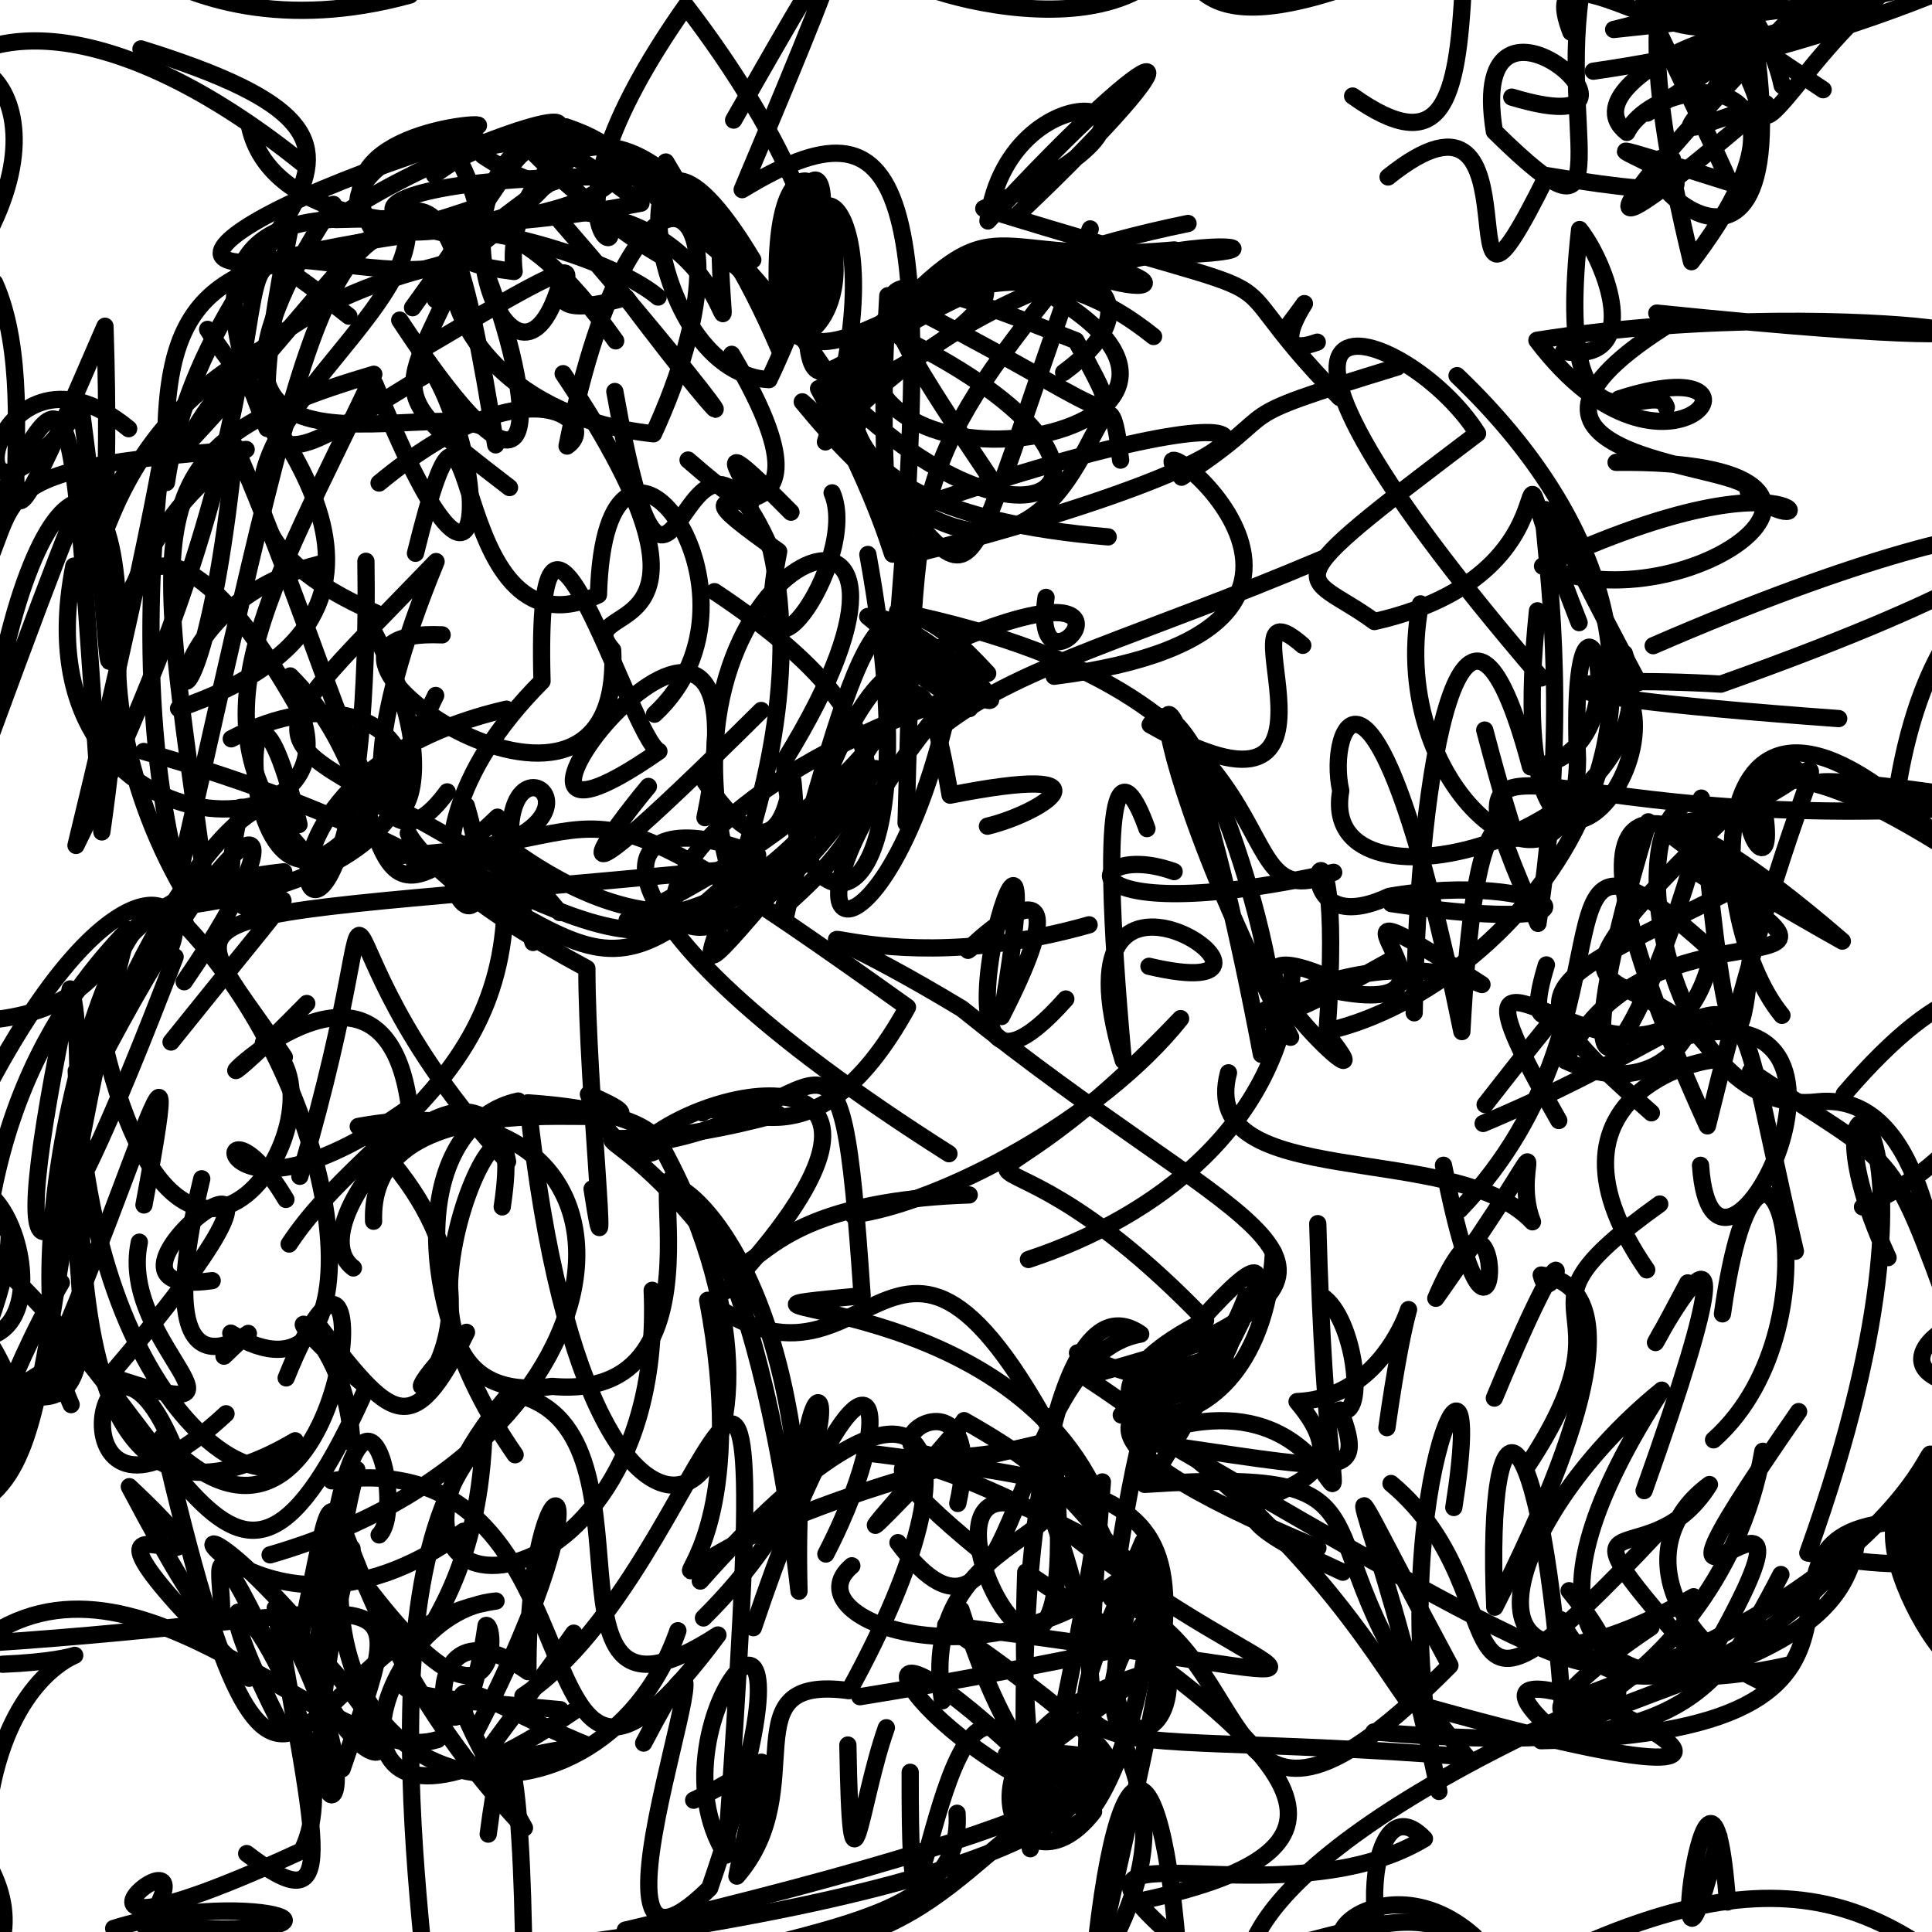 <?xml version="1.0" ?>
<svg xmlns="http://www.w3.org/2000/svg" version="1.1" width="224" height="224">
  <defs/>
  <g>
    <path d="M 224.841 240.511 C 230.652 226.331 228.162 211.809 230.725 211.139" stroke-width="2.0" fill="none" stroke="rgb(0, 0, 0)" stroke-opacity="1" stroke-linecap="round" stroke-linejoin="round"/>
    <path d="M 113.948 108.704 C 105.915 116.13 129.383 91.891 116.115 117.862 C 123.399 75.339 103.873 138.027 123.573 115.826" stroke-width="2.0" fill="none" stroke="rgb(0, 0, 0)" stroke-opacity="1" stroke-linecap="round" stroke-linejoin="round"/>
    <path d="M 41.374 170.387 C 30.223 210.937 69.323 215.729 78.596 189.065" stroke-width="2.0" fill="none" stroke="rgb(0, 0, 0)" stroke-opacity="1" stroke-linecap="round" stroke-linejoin="round"/>
    <path d="M 208.16 145.071 C 199.018 106.305 206.493 115.767 171.96 130.256" stroke-width="2.0" fill="none" stroke="rgb(0, 0, 0)" stroke-opacity="1" stroke-linecap="round" stroke-linejoin="round"/>
    <path d="M 24.071 38.19 C 29.359 46.911 54.114 70.735 20.7 82.144" stroke-width="2.0" fill="none" stroke="rgb(0, 0, 0)" stroke-opacity="1" stroke-linecap="round" stroke-linejoin="round"/>
    <path d="M 30.55 120.872 C 41.864 126.838 20.395 163.089 11.259 117.321" stroke-width="2.0" fill="none" stroke="rgb(0, 0, 0)" stroke-opacity="1" stroke-linecap="round" stroke-linejoin="round"/>
    <path d="M 205.015 195.326 C 193.932 190.682 188.983 178.874 198.198 172.121 C 190.747 184.061 178.369 171.29 197.545 193.177 C 216.817 159.965 182.885 200.614 208.537 163.663" stroke-width="2.0" fill="none" stroke="rgb(0, 0, 0)" stroke-opacity="1" stroke-linecap="round" stroke-linejoin="round"/>
    <path d="M 16.66 87.124 C 68.263 101.579 64.64 121.586 85.348 101.419" stroke-width="2.0" fill="none" stroke="rgb(0, 0, 0)" stroke-opacity="1" stroke-linecap="round" stroke-linejoin="round"/>
    <path d="M 188.329 75.766 C 195.208 96.153 152.561 107.972 155.449 91.686 C 153.753 84.227 159.452 70.183 169.491 119.608 C 172.034 72.22 180.488 116.172 172.142 84.644" stroke-width="2.0" fill="none" stroke="rgb(0, 0, 0)" stroke-opacity="1" stroke-linecap="round" stroke-linejoin="round"/>
    <path d="M 81.455 129.033 C 84.581 126.63 94.143 136.848 105.213 116.778 C 63.503 86.972 74.574 97.754 45.534 99.238" stroke-width="2.0" fill="none" stroke="rgb(0, 0, 0)" stroke-opacity="1" stroke-linecap="round" stroke-linejoin="round"/>
    <path d="M 91.705 59.385 C 75.436 42.94 97.398 68.681 79.776 53.337" stroke-width="2.0" fill="none" stroke="rgb(0, 0, 0)" stroke-opacity="1" stroke-linecap="round" stroke-linejoin="round"/>
    <path d="M 43.375 73.329 C 57.132 99.262 33.79 105.739 50.561 65.109 C 25.769 90.811 30.215 82.798 60.549 102.208" stroke-width="2.0" fill="none" stroke="rgb(0, 0, 0)" stroke-opacity="1" stroke-linecap="round" stroke-linejoin="round"/>
    <path d="M 179.292 111.874 C 174.369 127.925 191.75 102.954 172.188 128.068" stroke-width="2.0" fill="none" stroke="rgb(0, 0, 0)" stroke-opacity="1" stroke-linecap="round" stroke-linejoin="round"/>
    <path d="M 128.818 204.226 C 109.316 216.27 109.03 227.333 79.695 226.835 C 93.515 235.973 110.572 217.219 96.724 242.051 C 111.653 235.244 103.48 246.103 110.394 236.384" stroke-width="2.0" fill="none" stroke="rgb(0, 0, 0)" stroke-opacity="1" stroke-linecap="round" stroke-linejoin="round"/>
    <path d="M 211.378 10.4 C 182.905 -8.557 186.877 -9.071 200.553 21.178 C 167.406 10.711 217.112 26.715 179.36 20.364 C 166.235 46.911 179.87 5.302 160.938 20.519" stroke-width="2.0" fill="none" stroke="rgb(0, 0, 0)" stroke-opacity="1" stroke-linecap="round" stroke-linejoin="round"/>
    <path d="M 40.972 147.01 C 33.829 141.716 55.823 118.211 58.849 134.677 C 33.04 106.71 47.554 92.667 34.765 136.385" stroke-width="2.0" fill="none" stroke="rgb(0, 0, 0)" stroke-opacity="1" stroke-linecap="round" stroke-linejoin="round"/>
    <path d="M 112.373 138.54 C 81.651 139.564 89.72 154.063 81.15 141.351 C 71.085 123.657 87.183 162.835 64.001 160.737 C 38.832 164.454 62 114.758 58.229 139.93" stroke-width="2.0" fill="none" stroke="rgb(0, 0, 0)" stroke-opacity="1" stroke-linecap="round" stroke-linejoin="round"/>
    <path d="M 84.834 41.082 C 101.075 68.402 71.959 50.941 90.282 63.937 C 86.238 84.224 99.872 65.005 96.48 57.142" stroke-width="2.0" fill="none" stroke="rgb(0, 0, 0)" stroke-opacity="1" stroke-linecap="round" stroke-linejoin="round"/>
    <path d="M 14.917 49.704 C -1.479 36.233 -6.919 68.631 9.39 47.2 C 16.676 102.404 5.647 65.632 28.543 52.112 C -9.424 54.676 6.775 58.924 -7.772 75.139" stroke-width="2.0" fill="none" stroke="rgb(0, 0, 0)" stroke-opacity="1" stroke-linecap="round" stroke-linejoin="round"/>
    <path d="M 105.053 95.432 C 106.092 58.225 105.221 54.694 121.627 34.105 C 149.583 50.305 97.196 60.105 100.987 38.255" stroke-width="2.0" fill="none" stroke="rgb(0, 0, 0)" stroke-opacity="1" stroke-linecap="round" stroke-linejoin="round"/>
    <path d="M 200.639 -3.388 C 203.439 13.843 176.769 -10.102 182.13 3.729" stroke-width="2.0" fill="none" stroke="rgb(0, 0, 0)" stroke-opacity="1" stroke-linecap="round" stroke-linejoin="round"/>
    <path d="M 213.95 -4.611 C 184.813 25.965 180.143 33.113 204.754 12.014 C 185.775 18.214 203.762 14.545 201.965 -4.909" stroke-width="2.0" fill="none" stroke="rgb(0, 0, 0)" stroke-opacity="1" stroke-linecap="round" stroke-linejoin="round"/>
    <path d="M 18.221 105.4 C 60.562 101.271 49.159 73.807 26.814 85.66" stroke-width="2.0" fill="none" stroke="rgb(0, 0, 0)" stroke-opacity="1" stroke-linecap="round" stroke-linejoin="round"/>
    <path d="M 225.067 -9.484 C 221.659 -1.736 209.181 -2.238 187.091 3.42 C 253.943 -3.581 212.361 -4.886 203.656 -7.883" stroke-width="2.0" fill="none" stroke="rgb(0, 0, 0)" stroke-opacity="1" stroke-linecap="round" stroke-linejoin="round"/>
    <path d="M 48.668 40.658 C 80.876 21.487 53.804 39.667 72.591 34.496 C 87.081 53.76 88.186 52.455 63.879 24.383 C 88.157 24.497 83.516 50.614 83.443 25.379" stroke-width="2.0" fill="none" stroke="rgb(0, 0, 0)" stroke-opacity="1" stroke-linecap="round" stroke-linejoin="round"/>
    <path d="M 131.801 167.075 C 155.522 170.381 158.598 172.083 155.363 163.48 C 158.544 164.747 157.101 152.676 153.235 150.268" stroke-width="2.0" fill="none" stroke="rgb(0, 0, 0)" stroke-opacity="1" stroke-linecap="round" stroke-linejoin="round"/>
    <path d="M 13.18 223.585 C 29.761 218.428 46.099 224.945 16.822 223.413 C 26.712 208.307 -2.06 231.689 35.009 214.578 C 42.251 200.089 16.993 169.231 32.658 200.189" stroke-width="2.0" fill="none" stroke="rgb(0, 0, 0)" stroke-opacity="1" stroke-linecap="round" stroke-linejoin="round"/>
    <path d="M 64.901 33.043 C 59.485 51.201 47.303 18.582 65.62 14.706 C 90.02 23.044 33.469 35.101 28.947 14.723" stroke-width="2.0" fill="none" stroke="rgb(0, 0, 0)" stroke-opacity="1" stroke-linecap="round" stroke-linejoin="round"/>
    <path d="M 136.131 101.057 C 125.579 97.229 122.225 108.294 154.63 101.139 C 140.27 107.531 154.23 81.175 104.061 70.895" stroke-width="2.0" fill="none" stroke="rgb(0, 0, 0)" stroke-opacity="1" stroke-linecap="round" stroke-linejoin="round"/>
    <path d="M 230.141 155.76 C 232.105 170.239 238.9 185.88 209.601 180.055 C 229.614 124.29 206.529 119.157 218.904 145.811" stroke-width="2.0" fill="none" stroke="rgb(0, 0, 0)" stroke-opacity="1" stroke-linecap="round" stroke-linejoin="round"/>
    <path d="M 18.953 111.369 C 24.227 103.478 12.522 96.525 -4.228 131.579" stroke-width="2.0" fill="none" stroke="rgb(0, 0, 0)" stroke-opacity="1" stroke-linecap="round" stroke-linejoin="round"/>
    <path d="M 133.747 39.014 C 111.793 21.397 98.804 47.363 90.32 37.143 C 88.541 13.424 98.48 21.529 93.041 26.146 C 94.316 59.018 90.223 35.634 137.743 25.91" stroke-width="2.0" fill="none" stroke="rgb(0, 0, 0)" stroke-opacity="1" stroke-linecap="round" stroke-linejoin="round"/>
    <path d="M 84.142 149.665 C 110.264 121.802 83.941 124.445 74.417 132.674 C 96.337 129.964 97.298 111.241 99.957 150.228 C 75.829 152.574 115.755 148.332 127.188 173.331" stroke-width="2.0" fill="none" stroke="rgb(0, 0, 0)" stroke-opacity="1" stroke-linecap="round" stroke-linejoin="round"/>
    <path d="M 56.606 212.651 C 59.882 187.392 61.173 223.1 60.61 236.796" stroke-width="2.0" fill="none" stroke="rgb(0, 0, 0)" stroke-opacity="1" stroke-linecap="round" stroke-linejoin="round"/>
    <path d="M 38.462 171.69 C 72.166 166.472 58.368 223.08 83.239 189.564 C 60.011 204.634 78.147 164.782 59.105 161.523 C 35.074 189.982 77.331 189.759 75.617 149.601" stroke-width="2.0" fill="none" stroke="rgb(0, 0, 0)" stroke-opacity="1" stroke-linecap="round" stroke-linejoin="round"/>
    <path d="M 199.705 152.332 C 204.289 119.627 214.179 153.166 198.676 166.938" stroke-width="2.0" fill="none" stroke="rgb(0, 0, 0)" stroke-opacity="1" stroke-linecap="round" stroke-linejoin="round"/>
    <path d="M 196.359 185.13 C 166.881 201.854 173.553 176.658 192.667 161.177 C 176.277 186.462 181.806 198.854 207.727 192.975" stroke-width="2.0" fill="none" stroke="rgb(0, 0, 0)" stroke-opacity="1" stroke-linecap="round" stroke-linejoin="round"/>
    <path d="M 84.423 100.441 C 74.576 62.993 114.774 49.626 90.934 88.203 C 92.035 110.184 108.895 109.843 100.623 64.284" stroke-width="2.0" fill="none" stroke="rgb(0, 0, 0)" stroke-opacity="1" stroke-linecap="round" stroke-linejoin="round"/>
    <path d="M -4.618 223.333 C 6.339 204.655 -16.598 210.221 -8.436 233.009 C -22.336 205.452 -15.426 209.036 -10.063 208.724 C -6.765 201.142 -1.259 197.193 -2.976 207.956" stroke-width="2.0" fill="none" stroke="rgb(0, 0, 0)" stroke-opacity="1" stroke-linecap="round" stroke-linejoin="round"/>
    <path d="M 166.432 226.709 C 157.099 235.954 157.379 204.98 165.154 213.186 C 148.601 223.139 119.861 210.37 135.633 224.24" stroke-width="2.0" fill="none" stroke="rgb(0, 0, 0)" stroke-opacity="1" stroke-linecap="round" stroke-linejoin="round"/>
    <path d="M 161.133 111.394 C 129.984 129.014 152.606 106.57 171.822 114.15 C 147.39 98.319 173.76 118.228 155.383 114.985" stroke-width="2.0" fill="none" stroke="rgb(0, 0, 0)" stroke-opacity="1" stroke-linecap="round" stroke-linejoin="round"/>
    <path d="M 197.258 92.533 C 201.788 146.339 203.825 101.753 203.063 102.765" stroke-width="2.0" fill="none" stroke="rgb(0, 0, 0)" stroke-opacity="1" stroke-linecap="round" stroke-linejoin="round"/>
    <path d="M 61.799 109.271 C 50.872 77.642 79.547 96.739 48.068 100.116 C 47.498 92.043 42.692 98.67 68.043 112.287 C 68.043 125.773 70.973 153.077 68.649 137.846" stroke-width="2.0" fill="none" stroke="rgb(0, 0, 0)" stroke-opacity="1" stroke-linecap="round" stroke-linejoin="round"/>
    <path d="M 232.091 170.863 C 227.414 180.303 235.316 170.38 237.275 166.888" stroke-width="2.0" fill="none" stroke="rgb(0, 0, 0)" stroke-opacity="1" stroke-linecap="round" stroke-linejoin="round"/>
    <path d="M 119.111 169.031 C 155.326 201.605 117.841 214.267 133.232 180.265 C 116.087 196.889 91.191 187.903 98.764 181.54" stroke-width="2.0" fill="none" stroke="rgb(0, 0, 0)" stroke-opacity="1" stroke-linecap="round" stroke-linejoin="round"/>
    <path d="M 64.893 105.799 C 45.509 82.655 72.28 118.786 90.667 100.198 C 14.879 107.709 19.971 103.045 32.965 122.567" stroke-width="2.0" fill="none" stroke="rgb(0, 0, 0)" stroke-opacity="1" stroke-linecap="round" stroke-linejoin="round"/>
    <path d="M 197.924 94.057 C 188.584 128.44 179.874 132.259 191.107 95.282" stroke-width="2.0" fill="none" stroke="rgb(0, 0, 0)" stroke-opacity="1" stroke-linecap="round" stroke-linejoin="round"/>
    <path d="M 53.999 28.073 C 49.939 24.687 69.914 29.097 76.305 34.443" stroke-width="2.0" fill="none" stroke="rgb(0, 0, 0)" stroke-opacity="1" stroke-linecap="round" stroke-linejoin="round"/>
    <path d="M 132.982 96.07 C 130.298 88.536 126.995 87.69 130.238 122.968 C 120.97 92.592 155.25 117.21 133.214 112.035" stroke-width="2.0" fill="none" stroke="rgb(0, 0, 0)" stroke-opacity="1" stroke-linecap="round" stroke-linejoin="round"/>
    <path d="M 131.512 220.549 C 160.323 214.616 152.969 204.699 118.925 182.278 C 117.07 235.47 133.772 205.203 133.474 182.736" stroke-width="2.0" fill="none" stroke="rgb(0, 0, 0)" stroke-opacity="1" stroke-linecap="round" stroke-linejoin="round"/>
    <path d="M 60.085 127.657 C 49.024 130.044 46.148 149.125 59.725 168.667" stroke-width="2.0" fill="none" stroke="rgb(0, 0, 0)" stroke-opacity="1" stroke-linecap="round" stroke-linejoin="round"/>
    <path d="M 111.189 166.915 C 89.101 190.155 111.605 165.453 111.779 164.711 C 138.624 179.917 105.532 173.442 109.268 197.193" stroke-width="2.0" fill="none" stroke="rgb(0, 0, 0)" stroke-opacity="1" stroke-linecap="round" stroke-linejoin="round"/>
    <path d="M 126.403 26.543 C 107.437 79.447 116.735 67.513 93.017 46.59 C 125.91 86.688 127.484 31.468 129.925 53.349" stroke-width="2.0" fill="none" stroke="rgb(0, 0, 0)" stroke-opacity="1" stroke-linecap="round" stroke-linejoin="round"/>
    <path d="M 213.825 126.84 C 238.034 98.666 239.513 129.68 215.943 139.935" stroke-width="2.0" fill="none" stroke="rgb(0, 0, 0)" stroke-opacity="1" stroke-linecap="round" stroke-linejoin="round"/>
    <path d="M 191.415 188.664 C 163.807 207.245 199.053 198.999 204.385 168.262" stroke-width="2.0" fill="none" stroke="rgb(0, 0, 0)" stroke-opacity="1" stroke-linecap="round" stroke-linejoin="round"/>
    <path d="M 136.161 28.979 C 113.655 31.034 116.337 22.727 102.253 37.972" stroke-width="2.0" fill="none" stroke="rgb(0, 0, 0)" stroke-opacity="1" stroke-linecap="round" stroke-linejoin="round"/>
    <path d="M 16.156 144.018 C 13.594 155.91 32.289 166.252 12.677 159.539 C 46.019 120.581 5.056 151.256 24.601 148.48" stroke-width="2.0" fill="none" stroke="rgb(0, 0, 0)" stroke-opacity="1" stroke-linecap="round" stroke-linejoin="round"/>
    <path d="M 43.476 44.544 C 57.025 78.187 56.716 54.049 50.142 43.033 C 34.596 51.897 26.365 62.204 33.627 26.458" stroke-width="2.0" fill="none" stroke="rgb(0, 0, 0)" stroke-opacity="1" stroke-linecap="round" stroke-linejoin="round"/>
    <path d="M 170.965 224.535 C 159.529 214.273 146.699 229.034 163.608 225.986" stroke-width="2.0" fill="none" stroke="rgb(0, 0, 0)" stroke-opacity="1" stroke-linecap="round" stroke-linejoin="round"/>
    <path d="M 192.095 36.302 C 255.459 42.801 217.152 33.259 178.192 39.455 C 193.579 59.756 207.537 39.846 187.712 46.254" stroke-width="2.0" fill="none" stroke="rgb(0, 0, 0)" stroke-opacity="1" stroke-linecap="round" stroke-linejoin="round"/>
    <path d="M 128.484 62.249 C 89.631 58.985 94.592 41.065 111.762 30.663" stroke-width="2.0" fill="none" stroke="rgb(0, 0, 0)" stroke-opacity="1" stroke-linecap="round" stroke-linejoin="round"/>
    <path d="M 121.5 167.24 C 89.988 174.776 115.747 153.347 111.048 174.311" stroke-width="2.0" fill="none" stroke="rgb(0, 0, 0)" stroke-opacity="1" stroke-linecap="round" stroke-linejoin="round"/>
    <path d="M 58.649 25.122 C 32.273 32.43 40.476 14.793 55.479 16.307" stroke-width="2.0" fill="none" stroke="rgb(0, 0, 0)" stroke-opacity="1" stroke-linecap="round" stroke-linejoin="round"/>
    <path d="M 128.883 185.341 C 146.922 190.942 139.958 221.505 168.109 193.1 C 150.851 160.964 159.709 173.746 166.834 207.7 C 159.607 174.996 172.904 147.369 168.558 174.783" stroke-width="2.0" fill="none" stroke="rgb(0, 0, 0)" stroke-opacity="1" stroke-linecap="round" stroke-linejoin="round"/>
    <path d="M 114.486 95.79 C 121.042 94.201 129.719 88.326 110.157 92.193 C 104.614 59.69 103.387 104.868 72.712 106.684 C 123.097 82.191 101.917 56.821 91.024 106.504" stroke-width="2.0" fill="none" stroke="rgb(0, 0, 0)" stroke-opacity="1" stroke-linecap="round" stroke-linejoin="round"/>
    <path d="M 64.642 20.575 C 43.606 35.408 55.454 31.546 68.083 15.998 C 55.987 17.006 58.36 11.059 74.317 23.554 C 37.763 30.536 33.532 19.536 76.381 20.556" stroke-width="2.0" fill="none" stroke="rgb(0, 0, 0)" stroke-opacity="1" stroke-linecap="round" stroke-linejoin="round"/>
    <path d="M 122.222 78.407 C 166.256 72.831 129.296 45.972 136.991 55.329 C 150.145 46.76 140.422 49.167 162.02 42.545" stroke-width="2.0" fill="none" stroke="rgb(0, 0, 0)" stroke-opacity="1" stroke-linecap="round" stroke-linejoin="round"/>
    <path d="M 194.786 93.69 C 188.248 97.901 193.936 129.762 210.751 127.745 C 224.471 126.345 224.034 152.253 225.548 144.212 C 236.55 134.501 229.71 130.326 231.759 126.315" stroke-width="2.0" fill="none" stroke="rgb(0, 0, 0)" stroke-opacity="1" stroke-linecap="round" stroke-linejoin="round"/>
    <path d="M 192.859 38.001 C 168.191 53.826 203.882 53.68 202.689 56.948 C 211.422 64.229 210.587 50.832 178.844 65.635 C 195.743 72.87 222.28 53.201 187.373 53.606" stroke-width="2.0" fill="none" stroke="rgb(0, 0, 0)" stroke-opacity="1" stroke-linecap="round" stroke-linejoin="round"/>
    <path d="M 199.759 123.133 C 201.19 121.674 175.906 125.483 190.923 147.232" stroke-width="2.0" fill="none" stroke="rgb(0, 0, 0)" stroke-opacity="1" stroke-linecap="round" stroke-linejoin="round"/>
    <path d="M 52.152 99.905 C 78.31 112.541 78.243 110.999 101.525 89.11 C 78.422 125.925 59.781 99.085 110.213 80.967 C 102.794 115.305 86.246 110.947 108.242 83.361" stroke-width="2.0" fill="none" stroke="rgb(0, 0, 0)" stroke-opacity="1" stroke-linecap="round" stroke-linejoin="round"/>
    <path d="M 206.603 117.722 C 196.947 105.986 196.784 68.589 226.524 98.869 C 187.925 74.138 209.078 113.623 203.943 90.94 C 172.525 121.187 189.932 108.879 199.007 122.711" stroke-width="2.0" fill="none" stroke="rgb(0, 0, 0)" stroke-opacity="1" stroke-linecap="round" stroke-linejoin="round"/>
    <path d="M 183.084 72.188 C 171.237 42.202 187.001 65.832 159.354 72.062 C 151.105 65.99 146.37 69.133 171.311 50.256 C 163.197 37.372 135.381 28.234 178.697 78.609" stroke-width="2.0" fill="none" stroke="rgb(0, 0, 0)" stroke-opacity="1" stroke-linecap="round" stroke-linejoin="round"/>
    <path d="M 173.26 162.098 C 183.868 136.543 179.917 152.935 178.693 147.83 C 187.332 149.027 185.842 161.632 173.308 186.342 C 172.163 159.666 178.822 161.462 181.356 200.727" stroke-width="2.0" fill="none" stroke="rgb(0, 0, 0)" stroke-opacity="1" stroke-linecap="round" stroke-linejoin="round"/>
    <path d="M 121.279 69.26 C 119.146 83.593 137.552 61.808 106.567 76.185 C 125.936 90.048 106.099 70.771 100.605 71.474 C 106.628 76.291 96.421 71.757 112.409 82.153" stroke-width="2.0" fill="none" stroke="rgb(0, 0, 0)" stroke-opacity="1" stroke-linecap="round" stroke-linejoin="round"/>
    <path d="M 39.674 205.081 C 48.07 180.234 48.177 187.333 -2.518 190.573 C 16.191 176.199 38.503 205.469 50.74 201.69" stroke-width="2.0" fill="none" stroke="rgb(0, 0, 0)" stroke-opacity="1" stroke-linecap="round" stroke-linejoin="round"/>
    <path d="M 195.68 148.742 C 182.592 173.527 209.569 119.596 190.623 172.827" stroke-width="2.0" fill="none" stroke="rgb(0, 0, 0)" stroke-opacity="1" stroke-linecap="round" stroke-linejoin="round"/>
    <path d="M 95.753 180.177 C 105.771 160.836 100.051 150.682 87.35 188.719" stroke-width="2.0" fill="none" stroke="rgb(0, 0, 0)" stroke-opacity="1" stroke-linecap="round" stroke-linejoin="round"/>
    <path d="M 104.113 178.857 C 118.362 197.89 116.723 157.399 132.255 154.673 C 121.108 146.923 116.916 188.999 119.461 214.346 C 130.842 170.627 128.048 148.22 125.71 209.04" stroke-width="2.0" fill="none" stroke="rgb(0, 0, 0)" stroke-opacity="1" stroke-linecap="round" stroke-linejoin="round"/>
    <path d="M 132.518 178.764 C 120.3 207.621 120.837 199.765 170.044 203.693 C 147.721 177.68 165.714 169.929 132.712 172.103" stroke-width="2.0" fill="none" stroke="rgb(0, 0, 0)" stroke-opacity="1" stroke-linecap="round" stroke-linejoin="round"/>
    <path d="M 177.069 169.984 C 190.763 149.309 172.943 153.536 192.434 139.597" stroke-width="2.0" fill="none" stroke="rgb(0, 0, 0)" stroke-opacity="1" stroke-linecap="round" stroke-linejoin="round"/>
    <path d="M 190.984 13.112 C 218.469 -4.362 179.866 8.449 188.62 15.352 C 192.137 8.285 214.072 6.741 196.116 30.341 C 183.785 -20.403 203.769 -3.574 206.633 9.934" stroke-width="2.0" fill="none" stroke="rgb(0, 0, 0)" stroke-opacity="1" stroke-linecap="round" stroke-linejoin="round"/>
    <path d="M 230.601 92.846 C 202.685 88.385 209.196 92.18 219.989 91.458 C 223.379 70.235 234.184 62.869 240.901 70.146 C 252.145 99.345 258.681 100.387 263.312 95.836" stroke-width="2.0" fill="none" stroke="rgb(0, 0, 0)" stroke-opacity="1" stroke-linecap="round" stroke-linejoin="round"/>
    <path d="M 22.092 104.553 C 6.502 79.321 13.448 44.629 34.631 82.151 C 42.292 99.736 1.835 99.777 8.56 65.637" stroke-width="2.0" fill="none" stroke="rgb(0, 0, 0)" stroke-opacity="1" stroke-linecap="round" stroke-linejoin="round"/>
    <path d="M 147.649 145.209 C 145.996 173.361 116.657 164.584 139.777 153.096 C 110.988 123.205 108.229 148.222 136.882 118.099 C 127.721 129.639 109.113 139.525 98.849 140.859" stroke-width="2.0" fill="none" stroke="rgb(0, 0, 0)" stroke-opacity="1" stroke-linecap="round" stroke-linejoin="round"/>
    <path d="M 133.282 171.135 C 130.069 156.455 160.577 149.65 125.777 159.643 C 150.763 175.948 159.529 192.328 163.422 197.462" stroke-width="2.0" fill="none" stroke="rgb(0, 0, 0)" stroke-opacity="1" stroke-linecap="round" stroke-linejoin="round"/>
    <path d="M 183.831 -3.763 C 179.863 14.301 189.322 31.047 173.262 15.24 C 169.778 -6.161 195.757 17.454 175.278 11.262" stroke-width="2.0" fill="none" stroke="rgb(0, 0, 0)" stroke-opacity="1" stroke-linecap="round" stroke-linejoin="round"/>
    <path d="M 81.377 142.428 C 67.692 125.496 64.549 136.205 90.214 129.172" stroke-width="2.0" fill="none" stroke="rgb(0, 0, 0)" stroke-opacity="1" stroke-linecap="round" stroke-linejoin="round"/>
    <path d="M -0.62 32.803 C 6.321 48.207 -5.24 78.232 12.171 37.826 C 13.594 81.555 5.989 53.483 30.229 40.546" stroke-width="2.0" fill="none" stroke="rgb(0, 0, 0)" stroke-opacity="1" stroke-linecap="round" stroke-linejoin="round"/>
    <path d="M 38.652 23.697 C 13.02 63.251 57.502 42.279 57.47 51.58 C 50.58 8.025 47.905 23.578 21.302 51.928 C 30.721 33.994 48.074 31.865 54.036 29.824" stroke-width="2.0" fill="none" stroke="rgb(0, 0, 0)" stroke-opacity="1" stroke-linecap="round" stroke-linejoin="round"/>
    <path d="M 19.83 120.815 C 47.501 86.363 21.279 121.3 27.944 93.602" stroke-width="2.0" fill="none" stroke="rgb(0, 0, 0)" stroke-opacity="1" stroke-linecap="round" stroke-linejoin="round"/>
    <path d="M 32.475 193.6 C 16.543 159.613 36.014 212.164 14.995 172.37 C 33.621 189.863 -0.811 165.419 28.891 194.578" stroke-width="2.0" fill="none" stroke="rgb(0, 0, 0)" stroke-opacity="1" stroke-linecap="round" stroke-linejoin="round"/>
    <path d="M 191.469 129.023 C 174.177 113.77 177.933 114.848 202.8 102.197" stroke-width="2.0" fill="none" stroke="rgb(0, 0, 0)" stroke-opacity="1" stroke-linecap="round" stroke-linejoin="round"/>
    <path d="M 36.334 99.881 C 20.755 84.443 31.424 68.696 43.341 43.392 C 14.873 51.776 17.985 59.226 23.781 102.273" stroke-width="2.0" fill="none" stroke="rgb(0, 0, 0)" stroke-opacity="1" stroke-linecap="round" stroke-linejoin="round"/>
    <path d="M 8.248 162.856 C -0.137 144.287 15.113 93.885 21.685 107.482 C 41.327 128.484 43.966 165.145 26.76 154.563" stroke-width="2.0" fill="none" stroke="rgb(0, 0, 0)" stroke-opacity="1" stroke-linecap="round" stroke-linejoin="round"/>
    <path d="M 43.282 26.784 C 36.099 15.628 56.896 13.934 55.402 14.601" stroke-width="2.0" fill="none" stroke="rgb(0, 0, 0)" stroke-opacity="1" stroke-linecap="round" stroke-linejoin="round"/>
    <path d="M 51.048 16.925 C 16.276 28.21 16.628 36.967 55.662 23.917 C 49.187 33.598 49.361 41.423 53.079 26.372 C 31.305 23.246 21.065 26.243 30.972 49.675" stroke-width="2.0" fill="none" stroke="rgb(0, 0, 0)" stroke-opacity="1" stroke-linecap="round" stroke-linejoin="round"/>
    <path d="M 106.512 64.117 C 156.275 51.348 152.119 42.599 104.298 59.521" stroke-width="2.0" fill="none" stroke="rgb(0, 0, 0)" stroke-opacity="1" stroke-linecap="round" stroke-linejoin="round"/>
    <path d="M 192.413 177.469 C 164.695 207.068 177.275 185.365 161.278 172" stroke-width="2.0" fill="none" stroke="rgb(0, 0, 0)" stroke-opacity="1" stroke-linecap="round" stroke-linejoin="round"/>
    <path d="M 92.593 172.481 C 89.25 133.527 67.804 133.024 83.5 143.001 C 76.142 135.603 87.651 140.718 92.639 184.489 C 91.678 146.173 103.943 165.441 81.561 187.59" stroke-width="2.0" fill="none" stroke="rgb(0, 0, 0)" stroke-opacity="1" stroke-linecap="round" stroke-linejoin="round"/>
    <path d="M 164.694 70.014 C 160.371 92.46 182.742 108.236 182.902 88.034 C 181.798 58.92 192.09 87.61 177.451 88.908 C 169.723 59.65 164.4 88.263 163.964 117.426" stroke-width="2.0" fill="none" stroke="rgb(0, 0, 0)" stroke-opacity="1" stroke-linecap="round" stroke-linejoin="round"/>
    <path d="M -3.006 140.175 C -0.906 170.6 -7.559 178.666 -10.748 158.007 C 7.55 162.643 12.515 170.098 7.654 134.193" stroke-width="2.0" fill="none" stroke="rgb(0, 0, 0)" stroke-opacity="1" stroke-linecap="round" stroke-linejoin="round"/>
    <path d="M 119.115 29.112 C 141.217 38.664 134.903 27.493 110.282 31.019" stroke-width="2.0" fill="none" stroke="rgb(0, 0, 0)" stroke-opacity="1" stroke-linecap="round" stroke-linejoin="round"/>
    <path d="M 195.552 8.053 C 218.804 2.966 244.202 -7.297 250.081 -17.902" stroke-width="2.0" fill="none" stroke="rgb(0, 0, 0)" stroke-opacity="1" stroke-linecap="round" stroke-linejoin="round"/>
    <path d="M 95.857 25.443 C 100.068 38.829 88.67 41.188 95.231 36.311 C 90.453 15.227 105.17 21.369 95.703 51.236 C 119.761 23.558 157.179 28.753 137.365 29.513" stroke-width="2.0" fill="none" stroke="rgb(0, 0, 0)" stroke-opacity="1" stroke-linecap="round" stroke-linejoin="round"/>
    <path d="M 42.425 65.078 C 43.413 132.658 18.478 91.551 58.715 82.223" stroke-width="2.0" fill="none" stroke="rgb(0, 0, 0)" stroke-opacity="1" stroke-linecap="round" stroke-linejoin="round"/>
    <path d="M 47.833 35.676 C 68.249 7.52 55.39 17.032 76.369 29.478" stroke-width="2.0" fill="none" stroke="rgb(0, 0, 0)" stroke-opacity="1" stroke-linecap="round" stroke-linejoin="round"/>
    <path d="M 187.559 196.273 C 147.843 213.316 139.189 228.087 147.362 233.236" stroke-width="2.0" fill="none" stroke="rgb(0, 0, 0)" stroke-opacity="1" stroke-linecap="round" stroke-linejoin="round"/>
    <path d="M 34.536 191.294 C 41.615 157.488 33.673 183.286 60.808 211.932 C 48 189.182 52.841 196.16 68.26 202.403 C 52.713 204.156 51.875 210.172 66.523 189.351" stroke-width="2.0" fill="none" stroke="rgb(0, 0, 0)" stroke-opacity="1" stroke-linecap="round" stroke-linejoin="round"/>
    <path d="M 101.33 168.558 C 143.492 173.965 138.657 174.719 126.605 230.28 C 129.476 197.742 135.584 200.883 137.048 234.262" stroke-width="2.0" fill="none" stroke="rgb(0, 0, 0)" stroke-opacity="1" stroke-linecap="round" stroke-linejoin="round"/>
    <path d="M 32.902 101.078 C 4.269 104.144 21.357 122.531 -16.891 117.675" stroke-width="2.0" fill="none" stroke="rgb(0, 0, 0)" stroke-opacity="1" stroke-linecap="round" stroke-linejoin="round"/>
    <path d="M 75.177 91.181 C 74.184 92.329 57.6 112.791 88.255 82.376" stroke-width="2.0" fill="none" stroke="rgb(0, 0, 0)" stroke-opacity="1" stroke-linecap="round" stroke-linejoin="round"/>
    <path d="M 180.932 187.777 C 188.02 202.712 208.873 188.833 215.287 178.545 C 213.562 191.86 196.135 193.185 178.672 201.821 C 229.752 200.807 194.546 175.37 224.26 176.357" stroke-width="2.0" fill="none" stroke="rgb(0, 0, 0)" stroke-opacity="1" stroke-linecap="round" stroke-linejoin="round"/>
    <path d="M 61.75 17.612 C 74 30.018 84.89 31.93 68.877 24.284 C 75.743 31.23 59.786 28.722 79.524 0.688 C 104.068 32.664 97.407 53.332 77.194 18.782" stroke-width="2.0" fill="none" stroke="rgb(0, 0, 0)" stroke-opacity="1" stroke-linecap="round" stroke-linejoin="round"/>
    <path d="M 213.181 83.315 C 168.253 80.034 182.47 78.306 199.522 79.319 C 254.32 59.841 239.21 54.205 191.674 74.863" stroke-width="2.0" fill="none" stroke="rgb(0, 0, 0)" stroke-opacity="1" stroke-linecap="round" stroke-linejoin="round"/>
    <path d="M 217.437 -2.415 C 198.705 -6.026 175.975 -13.946 183.958 -3.65 C 213.194 4.26 197.739 22.963 210.391 7.36 C 227.16 -12.81 228.586 1.896 184.734 8.255" stroke-width="2.0" fill="none" stroke="rgb(0, 0, 0)" stroke-opacity="1" stroke-linecap="round" stroke-linejoin="round"/>
    <path d="M 227.892 118.079 C 222.857 132.501 235.309 123.17 249.459 128.434 C 233.743 136.911 240.92 139.189 246.029 142.919 C 238.884 146.134 234.493 140.419 232.21 130.647" stroke-width="2.0" fill="none" stroke="rgb(0, 0, 0)" stroke-opacity="1" stroke-linecap="round" stroke-linejoin="round"/>
    <path d="M 23.392 136.668 C 15.127 170.867 36.106 147.367 25.97 157.237" stroke-width="2.0" fill="none" stroke="rgb(0, 0, 0)" stroke-opacity="1" stroke-linecap="round" stroke-linejoin="round"/>
    <path d="M -4.104 31.577 C 10.389 10.44 -6.925 0.491 -8.482 13.043" stroke-width="2.0" fill="none" stroke="rgb(0, 0, 0)" stroke-opacity="1" stroke-linecap="round" stroke-linejoin="round"/>
    <path d="M -8.69 10.74 C -1.673 0.974 14.979 2.719 35.245 19.085" stroke-width="2.0" fill="none" stroke="rgb(0, 0, 0)" stroke-opacity="1" stroke-linecap="round" stroke-linejoin="round"/>
    <path d="M 181.28 40.744 C 190.738 42.256 186.151 30.375 183.142 26.614 C 179.871 56.121 192.017 43.247 193.199 47.22" stroke-width="2.0" fill="none" stroke="rgb(0, 0, 0)" stroke-opacity="1" stroke-linecap="round" stroke-linejoin="round"/>
    <path d="M 168.933 43.552 C 206.318 79.352 176.962 113.363 155.036 119.269" stroke-width="2.0" fill="none" stroke="rgb(0, 0, 0)" stroke-opacity="1" stroke-linecap="round" stroke-linejoin="round"/>
    <path d="M 149.453 37.625 C 155.059 30.197 144.949 42.489 152.725 39.671" stroke-width="2.0" fill="none" stroke="rgb(0, 0, 0)" stroke-opacity="1" stroke-linecap="round" stroke-linejoin="round"/>
    <path d="M 66.556 198.39 C 34.33 220.463 42.56 186.917 57.51 185.627 C 34.288 188.965 32.978 228.204 18.79 166.648" stroke-width="2.0" fill="none" stroke="rgb(0, 0, 0)" stroke-opacity="1" stroke-linecap="round" stroke-linejoin="round"/>
    <path d="M 175.715 226.541 C 195.654 242.297 186.482 235.229 192.123 235.25" stroke-width="2.0" fill="none" stroke="rgb(0, 0, 0)" stroke-opacity="1" stroke-linecap="round" stroke-linejoin="round"/>
    <path d="M 169.257 140.253 C 191.679 116.892 175.229 89.082 198.573 110.3 C 192.971 136.716 162.061 97.376 180.727 129.916" stroke-width="2.0" fill="none" stroke="rgb(0, 0, 0)" stroke-opacity="1" stroke-linecap="round" stroke-linejoin="round"/>
    <path d="M 50.364 20.286 C 65.261 8.972 71.554 28.424 55.999 18.045" stroke-width="2.0" fill="none" stroke="rgb(0, 0, 0)" stroke-opacity="1" stroke-linecap="round" stroke-linejoin="round"/>
    <path d="M 13.63 -12.334 C 3.486 -14.094 18.742 7.374 47.531 -0.577" stroke-width="2.0" fill="none" stroke="rgb(0, 0, 0)" stroke-opacity="1" stroke-linecap="round" stroke-linejoin="round"/>
    <path d="M 114.591 55.083 C 97.973 30.421 98.421 29.07 124.749 39.497 C 132.141 53.046 128.57 46.938 102.935 34.283 C 100.518 72.968 109.541 71.577 94.905 45.059" stroke-width="2.0" fill="none" stroke="rgb(0, 0, 0)" stroke-opacity="1" stroke-linecap="round" stroke-linejoin="round"/>
    <path d="M 126.275 107.226 C 97.756 115.327 84.93 100.896 111.512 116.943 C 143.072 142.386 161.348 145.409 136.851 156.573" stroke-width="2.0" fill="none" stroke="rgb(0, 0, 0)" stroke-opacity="1" stroke-linecap="round" stroke-linejoin="round"/>
    <path d="M 54.065 93.415 C 60.969 116.901 40.881 100.953 62.843 78.985 C 61.945 46.429 73.042 85.439 76.396 87.105 C 47.963 106.901 90.605 51.948 81.735 94.803" stroke-width="2.0" fill="none" stroke="rgb(0, 0, 0)" stroke-opacity="1" stroke-linecap="round" stroke-linejoin="round"/>
    <path d="M -11.499 151.935 C 11.693 166.454 0.957 126.64 -7.261 140.636 C 22.076 162.043 25.564 199.118 42.543 160.813 C 27.312 148.196 40.275 153.019 40.791 167.319" stroke-width="2.0" fill="none" stroke="rgb(0, 0, 0)" stroke-opacity="1" stroke-linecap="round" stroke-linejoin="round"/>
    <path d="M 197.162 135.107 C 198.652 156.696 221.081 112.854 194.161 120.491 C 198.606 110.732 196.493 129.878 181.482 122.982 C 191.257 102.379 222.495 116.923 195.767 100.544" stroke-width="2.0" fill="none" stroke="rgb(0, 0, 0)" stroke-opacity="1" stroke-linecap="round" stroke-linejoin="round"/>
    <path d="M 120.334 171.543 C 134.096 205.356 122.488 221.676 111.424 186.645" stroke-width="2.0" fill="none" stroke="rgb(0, 0, 0)" stroke-opacity="1" stroke-linecap="round" stroke-linejoin="round"/>
    <path d="M 20.304 110.945 C 4.948 151.156 -0.18 154.291 8.142 114.66 C 11.631 122.856 1.361 186.427 34.222 167.046 C 32.959 176.232 10.545 165.698 8.839 124.171" stroke-width="2.0" fill="none" stroke="rgb(0, 0, 0)" stroke-opacity="1" stroke-linecap="round" stroke-linejoin="round"/>
    <path d="M -10.321 193.088 C -14.952 208.522 6.131 213.942 -1.021 228.576 C -7.106 184.652 22.454 192.024 0.305 192.956" stroke-width="2.0" fill="none" stroke="rgb(0, 0, 0)" stroke-opacity="1" stroke-linecap="round" stroke-linejoin="round"/>
    <path d="M 159.286 200.804 C 193.905 203.752 198.637 197.712 206.482 182.552" stroke-width="2.0" fill="none" stroke="rgb(0, 0, 0)" stroke-opacity="1" stroke-linecap="round" stroke-linejoin="round"/>
    <path d="M 82.839 68.596 C 109.99 86.609 100.255 96.829 90.823 105.242 C 100.353 71.894 101.53 63.988 114.514 78.075" stroke-width="2.0" fill="none" stroke="rgb(0, 0, 0)" stroke-opacity="1" stroke-linecap="round" stroke-linejoin="round"/>
    <path d="M 193.114 95.558 C 216.424 94.01 212.961 69.123 197.964 130.535 C 177.473 85.442 191.964 90.438 213.603 109.113 C 185.769 93.488 190.355 92.724 204.496 103.07" stroke-width="2.0" fill="none" stroke="rgb(0, 0, 0)" stroke-opacity="1" stroke-linecap="round" stroke-linejoin="round"/>
    <path d="M 133.439 187.233 C 119.783 201.844 143.763 203.878 125.333 231.304 C 162.924 223.639 162.412 218.422 175.02 228.198 C 139.209 243.599 138.078 241.59 144.89 238.115" stroke-width="2.0" fill="none" stroke="rgb(0, 0, 0)" stroke-opacity="1" stroke-linecap="round" stroke-linejoin="round"/>
    <path d="M 110.964 210.234 C 111.772 223.916 91.488 223.314 66.658 231.711 C 104.57 247.486 109.392 248.427 118.051 246.785" stroke-width="2.0" fill="none" stroke="rgb(0, 0, 0)" stroke-opacity="1" stroke-linecap="round" stroke-linejoin="round"/>
    <path d="M 51.85 91.811 C 43.18 103.647 40.976 83.704 27.264 51.738 C 22.473 99.515 13.399 71.137 37.123 65.387" stroke-width="2.0" fill="none" stroke="rgb(0, 0, 0)" stroke-opacity="1" stroke-linecap="round" stroke-linejoin="round"/>
    <path d="M -3.783 65.995 C 9.139 38.407 7.873 40.147 11.808 96.455 C 19.027 46.258 3.967 48.395 -1.348 86.016 C 17.939 33.544 6.206 68.728 14.426 55.064" stroke-width="2.0" fill="none" stroke="rgb(0, 0, 0)" stroke-opacity="1" stroke-linecap="round" stroke-linejoin="round"/>
    <path d="M 7.112 148.709 C -6.336 171.593 -4.249 193.981 -19.674 172.552 C 15.724 155.85 13.798 147.417 -5.693 175.474" stroke-width="2.0" fill="none" stroke="rgb(0, 0, 0)" stroke-opacity="1" stroke-linecap="round" stroke-linejoin="round"/>
    <path d="M 167.359 135.104 C 173.911 168.246 175.331 129.826 166.47 150.526 C 182.66 127.678 174.746 134.202 177.678 141.66 C 168.811 132.118 138.715 138.453 142.431 124.382" stroke-width="2.0" fill="none" stroke="rgb(0, 0, 0)" stroke-opacity="1" stroke-linecap="round" stroke-linejoin="round"/>
    <path d="M 102.768 200.317 C 99.618 209.17 98.667 223.196 98.304 202.322" stroke-width="2.0" fill="none" stroke="rgb(0, 0, 0)" stroke-opacity="1" stroke-linecap="round" stroke-linejoin="round"/>
    <path d="M 48.172 64.148 C 55.927 32.897 50.873 77.682 69.385 68.964 C 70.188 41.336 90.795 69.003 75.885 82.807" stroke-width="2.0" fill="none" stroke="rgb(0, 0, 0)" stroke-opacity="1" stroke-linecap="round" stroke-linejoin="round"/>
    <path d="M 26.206 163.914 C 4.884 183.768 11.25 145.503 20.389 168.333 C 41.042 187.045 44.873 130.616 33.181 159.758" stroke-width="2.0" fill="none" stroke="rgb(0, 0, 0)" stroke-opacity="1" stroke-linecap="round" stroke-linejoin="round"/>
    <path d="M 144.493 150.296 C 137.697 167.918 135.119 144.299 129.497 181.712 C 103.745 123.237 103.466 166.676 82.047 150.758 C 90.838 197.308 55.243 182.255 120.284 167.417" stroke-width="2.0" fill="none" stroke="rgb(0, 0, 0)" stroke-opacity="1" stroke-linecap="round" stroke-linejoin="round"/>
    <path d="M 202.109 -2.894 C 211.891 45.274 184.067 16.302 193.906 18.459" stroke-width="2.0" fill="none" stroke="rgb(0, 0, 0)" stroke-opacity="1" stroke-linecap="round" stroke-linejoin="round"/>
    <path d="M 81.761 90.668 C 94.637 109.354 90.658 74.881 92.634 99.701 C 68.147 128.699 96.473 94.984 89.384 63.692 C 78.854 39.771 78.169 84.074 71.285 45.392" stroke-width="2.0" fill="none" stroke="rgb(0, 0, 0)" stroke-opacity="1" stroke-linecap="round" stroke-linejoin="round"/>
    <path d="M 74.627 202.095 C 89.321 173.962 63.725 237.272 82.28 218.918 C 98.207 172.626 74.365 199.576 84.17 215.092 C 90.588 124.37 82.852 181.861 60.627 196.638" stroke-width="2.0" fill="none" stroke="rgb(0, 0, 0)" stroke-opacity="1" stroke-linecap="round" stroke-linejoin="round"/>
    <path d="M 87.845 99.139 C 69.768 91.801 65.102 105.294 110.024 133.764" stroke-width="2.0" fill="none" stroke="rgb(0, 0, 0)" stroke-opacity="1" stroke-linecap="round" stroke-linejoin="round"/>
    <path d="M 178.259 70.818 C 173.518 116.419 198.22 85.293 186.114 77.489" stroke-width="2.0" fill="none" stroke="rgb(0, 0, 0)" stroke-opacity="1" stroke-linecap="round" stroke-linejoin="round"/>
    <path d="M 59.074 56.53 C 43.369 44.454 46.664 46.659 54.754 27.892 C 61.114 41.643 65.925 66.873 46.344 37.115" stroke-width="2.0" fill="none" stroke="rgb(0, 0, 0)" stroke-opacity="1" stroke-linecap="round" stroke-linejoin="round"/>
    <path d="M 81.196 183.31 C 107.212 153.894 115.241 165.471 98.45 196.02 C 84.31 194.076 94.314 207.289 85.438 217.521 C 88.906 199.419 91.6 203.572 80.427 208.722" stroke-width="2.0" fill="none" stroke="rgb(0, 0, 0)" stroke-opacity="1" stroke-linecap="round" stroke-linejoin="round"/>
    <path d="M 208.202 89.162 C 200.109 87.281 205.558 91.532 230.107 93.475 C 175.697 97.365 166.108 78.983 178.317 107.059 C 185.307 61.111 169.502 41.022 189.966 79.137" stroke-width="2.0" fill="none" stroke="rgb(0, 0, 0)" stroke-opacity="1" stroke-linecap="round" stroke-linejoin="round"/>
    <path d="M 71.383 39.52 C 48.338 6.965 42.18 46.699 75.77 50.294 C 88.917 21.714 73.649 12.072 65.745 51.717 C 69.777 48.996 61.271 41.648 43.952 56.005" stroke-width="2.0" fill="none" stroke="rgb(0, 0, 0)" stroke-opacity="1" stroke-linecap="round" stroke-linejoin="round"/>
    <path d="M 200.29 220.52 C 198.192 192.119 192.134 242.023 199.303 212.939" stroke-width="2.0" fill="none" stroke="rgb(0, 0, 0)" stroke-opacity="1" stroke-linecap="round" stroke-linejoin="round"/>
    <path d="M 53.283 27.608 C 37.731 22.116 35.713 35.472 20.73 101.64 C 10.41 62.408 30.081 10.461 8.811 98.02 C 39.835 35.224 20.424 20.96 40.45 36.654" stroke-width="2.0" fill="none" stroke="rgb(0, 0, 0)" stroke-opacity="1" stroke-linecap="round" stroke-linejoin="round"/>
    <path d="M 105.53 205.482 C 105.466 240.977 108.821 187.502 118.097 203.192 C 96.466 182.874 103.895 201.319 126.79 210.039 C 117.807 221.701 107.713 201.039 133.79 193.743" stroke-width="2.0" fill="none" stroke="rgb(0, 0, 0)" stroke-opacity="1" stroke-linecap="round" stroke-linejoin="round"/>
    <path d="M 174.483 229.932 C 208.321 211.579 219.801 222.485 233.153 233.864 C 213.659 227.526 205.029 234.966 201.615 234.436 C 185.346 229.751 177.727 235.121 182.239 241.408" stroke-width="2.0" fill="none" stroke="rgb(0, 0, 0)" stroke-opacity="1" stroke-linecap="round" stroke-linejoin="round"/>
    <path d="M 87.282 30.126 C 71.357 3.547 73.679 43.215 89.164 44.015 C 101.537 17.914 91.539 12.103 91.552 35.853 C 53.141 5.641 83.608 20.438 99.498 49.207" stroke-width="2.0" fill="none" stroke="rgb(0, 0, 0)" stroke-opacity="1" stroke-linecap="round" stroke-linejoin="round"/>
    <path d="M 162.332 -3.875 C 134.039 8.162 140.098 -7.251 134.914 -3.322 C 123.634 8.08 91 -6.84 109.797 -2.975 C 150.34 -0.05 146.717 -12.923 143.05 -17.406" stroke-width="2.0" fill="none" stroke="rgb(0, 0, 0)" stroke-opacity="1" stroke-linecap="round" stroke-linejoin="round"/>
    <path d="M 43.315 141.594 C 42.63 121.845 84.506 133.951 68.221 126.87 C 73.307 140.734 86.831 129.596 61.198 127.865 C 68.779 199.848 98.874 171.565 75.877 131.465" stroke-width="2.0" fill="none" stroke="rgb(0, 0, 0)" stroke-opacity="1" stroke-linecap="round" stroke-linejoin="round"/>
    <path d="M 51.262 73.606 C 28.182 72.604 72.457 103.702 71.033 75.369 C 65.575 69.144 87.595 76.488 65.292 43.325" stroke-width="2.0" fill="none" stroke="rgb(0, 0, 0)" stroke-opacity="1" stroke-linecap="round" stroke-linejoin="round"/>
    <path d="M 31.316 180.272 C 75.629 167.446 77.929 123.903 41.535 130.604 C 66.191 154.108 38.118 170.228 54.085 154.472 C 47.718 167.353 45.447 164.742 36.579 153.229" stroke-width="2.0" fill="none" stroke="rgb(0, 0, 0)" stroke-opacity="1" stroke-linecap="round" stroke-linejoin="round"/>
    <path d="M 155.691 182.283 C 129.405 170.364 162.481 176.805 150.385 162.503 C 165.648 161.841 164.854 136.952 160.802 165.525" stroke-width="2.0" fill="none" stroke="rgb(0, 0, 0)" stroke-opacity="1" stroke-linecap="round" stroke-linejoin="round"/>
    <path d="M 169.734 234.893 C 165.809 233.417 179.367 226.02 203.445 230.451" stroke-width="2.0" fill="none" stroke="rgb(0, 0, 0)" stroke-opacity="1" stroke-linecap="round" stroke-linejoin="round"/>
    <path d="M 152.784 141.872 C 154.223 198.007 161.054 156.652 133.543 166.228 C 164.024 183.78 198.499 204.93 181.927 184.43" stroke-width="2.0" fill="none" stroke="rgb(0, 0, 0)" stroke-opacity="1" stroke-linecap="round" stroke-linejoin="round"/>
    <path d="M 165.94 198.033 C 229.007 215.58 164.308 185.613 179.122 199.79" stroke-width="2.0" fill="none" stroke="rgb(0, 0, 0)" stroke-opacity="1" stroke-linecap="round" stroke-linejoin="round"/>
    <path d="M 123.322 43.19 C 142.591 29.029 103.011 23.846 96.762 46.561 C 132.85 28.859 101.501 29.208 104.451 39.128 C 137.33 55.379 118.588 68.55 95.281 43.177" stroke-width="2.0" fill="none" stroke="rgb(0, 0, 0)" stroke-opacity="1" stroke-linecap="round" stroke-linejoin="round"/>
    <path d="M 72.5 223.782 C 131.489 209.908 137.855 202.094 116.685 203.386" stroke-width="2.0" fill="none" stroke="rgb(0, 0, 0)" stroke-opacity="1" stroke-linecap="round" stroke-linejoin="round"/>
    <path d="M 99.7 196.719 C 141.782 189.95 144.586 184.714 118.315 204.912 C 132.484 204.79 127.923 217.391 64.554 225.631" stroke-width="2.0" fill="none" stroke="rgb(0, 0, 0)" stroke-opacity="1" stroke-linecap="round" stroke-linejoin="round"/>
    <path d="M 156.826 11.135 C 177.707 25.977 163.713 -15.997 176.255 -55.545 C 158.94 2.192 159.707 -0.793 165.93 -3.902" stroke-width="2.0" fill="none" stroke="rgb(0, 0, 0)" stroke-opacity="1" stroke-linecap="round" stroke-linejoin="round"/>
    <path d="M 124.927 156.852 C 146.94 167.238 142.643 146.203 141.725 160.557 C 130.256 162.659 120.665 166.073 152.799 179.476" stroke-width="2.0" fill="none" stroke="rgb(0, 0, 0)" stroke-opacity="1" stroke-linecap="round" stroke-linejoin="round"/>
    <path d="M 33.526 144.236 C 42.947 129.977 63.086 124.029 57.681 94.744 C 39.731 112.031 47.424 92.023 33.649 78.37" stroke-width="2.0" fill="none" stroke="rgb(0, 0, 0)" stroke-opacity="1" stroke-linecap="round" stroke-linejoin="round"/>
    <path d="M 16.693 139.706 C 22.743 107.185 13.397 145.608 -0.712 171.819 C -6.681 135.128 5.96 117.024 14.843 107.786 C 0.393 163.679 10.463 178.749 -16.861 175.825" stroke-width="2.0" fill="none" stroke="rgb(0, 0, 0)" stroke-opacity="1" stroke-linecap="round" stroke-linejoin="round"/>
    <path d="M 29.544 31.187 C 32.258 26.175 66.037 41.271 52.201 16.593" stroke-width="2.0" fill="none" stroke="rgb(0, 0, 0)" stroke-opacity="1" stroke-linecap="round" stroke-linejoin="round"/>
    <path d="M 119.238 146.028 C 133.997 141.153 148.36 130.419 149.804 112.968" stroke-width="2.0" fill="none" stroke="rgb(0, 0, 0)" stroke-opacity="1" stroke-linecap="round" stroke-linejoin="round"/>
    <path d="M 229.212 169.337 C 242.968 187.833 217.325 198.526 221.917 173.269 C 212.413 178.315 235.248 207.24 223.257 182.549 C 222.007 152.043 235.005 178.353 182.025 197.182" stroke-width="2.0" fill="none" stroke="rgb(0, 0, 0)" stroke-opacity="1" stroke-linecap="round" stroke-linejoin="round"/>
    <path d="M 202.965 124.207 C 220.333 135.802 218.865 132.222 226.72 153.77 C 224.38 153.916 217.177 160.331 231.39 161.113" stroke-width="2.0" fill="none" stroke="rgb(0, 0, 0)" stroke-opacity="1" stroke-linecap="round" stroke-linejoin="round"/>
    <path d="M 151.046 74.822 C 140.736 65.876 159.888 99.143 133.353 84.032 C 138.343 75.998 152.356 122.257 146.251 122.243 C 135.083 63.258 127.314 77.166 149.636 120.265" stroke-width="2.0" fill="none" stroke="rgb(0, 0, 0)" stroke-opacity="1" stroke-linecap="round" stroke-linejoin="round"/>
    <path d="M 33.15 139.063 C 24.045 123.831 23.124 145.756 47.48 128.397 C 43.987 100.742 12.844 139.525 35.568 116.347" stroke-width="2.0" fill="none" stroke="rgb(0, 0, 0)" stroke-opacity="1" stroke-linecap="round" stroke-linejoin="round"/>
    <path d="M 64.507 14.958 C 67.399 11.758 47.842 18.928 38.929 25.454 C 67.907 24.632 42.776 29.437 59.61 31.479 C 58.124 19.524 73.931 2.142 90.397 40.588" stroke-width="2.0" fill="none" stroke="rgb(0, 0, 0)" stroke-opacity="1" stroke-linecap="round" stroke-linejoin="round"/>
    <path d="M 40.816 179.545 C 30.413 219.251 47.808 213.671 31.909 186.449 C 36.712 214.701 39.59 223.328 28.602 214.905" stroke-width="2.0" fill="none" stroke="rgb(0, 0, 0)" stroke-opacity="1" stroke-linecap="round" stroke-linejoin="round"/>
    <path d="M 16.344 5.669 C 55.302 17.787 23.964 24.212 19.298 55.945 C 18.415 33.348 24.1 30.655 47.232 27.234 C 46.292 40.628 11.953 57.305 43.714 71.134" stroke-width="2.0" fill="none" stroke="rgb(0, 0, 0)" stroke-opacity="1" stroke-linecap="round" stroke-linejoin="round"/>
    <path d="M 103.407 80.369 C 108.889 20.756 105.181 10.297 86.047 21.989 C 101.196 -13.985 99.586 -11.588 85.057 13.924" stroke-width="2.0" fill="none" stroke="rgb(0, 0, 0)" stroke-opacity="1" stroke-linecap="round" stroke-linejoin="round"/>
    <path d="M 133.757 232.62 C 132.308 224.58 139.741 223.969 148.588 233.474" stroke-width="2.0" fill="none" stroke="rgb(0, 0, 0)" stroke-opacity="1" stroke-linecap="round" stroke-linejoin="round"/>
    <path d="M 153.453 64.742 C 131.862 73.898 118.794 77.029 109.695 83.864" stroke-width="2.0" fill="none" stroke="rgb(0, 0, 0)" stroke-opacity="1" stroke-linecap="round" stroke-linejoin="round"/>
    <path d="M 37.908 177.506 C 58.163 207.484 57.716 188.048 56.358 188.458 C 52.554 214.696 45.474 182.76 61.213 193.813 C 61.09 166.545 72.373 167.693 54.994 201.12" stroke-width="2.0" fill="none" stroke="rgb(0, 0, 0)" stroke-opacity="1" stroke-linecap="round" stroke-linejoin="round"/>
    <path d="M 161.316 104.767 C 190.068 109.043 179.455 100.757 161.063 103.927 C 146.48 110.75 156.359 84.574 153.843 119.938 C 162.869 131.156 137.423 106.998 152.729 112.821" stroke-width="2.0" fill="none" stroke="rgb(0, 0, 0)" stroke-opacity="1" stroke-linecap="round" stroke-linejoin="round"/>
    <path d="M 131.749 181.374 C 112.036 170.407 92.606 162.611 113.883 179.982" stroke-width="2.0" fill="none" stroke="rgb(0, 0, 0)" stroke-opacity="1" stroke-linecap="round" stroke-linejoin="round"/>
    <path d="M 133.481 171.629 C 146.068 151.244 154.635 133.371 130.003 164.058" stroke-width="2.0" fill="none" stroke="rgb(0, 0, 0)" stroke-opacity="1" stroke-linecap="round" stroke-linejoin="round"/>
    <path d="M 49.429 235.892 C 51.974 238.804 40.2 183.557 56.078 166.862 C 54.699 198.564 30.56 195.054 64.967 198.224" stroke-width="2.0" fill="none" stroke="rgb(0, 0, 0)" stroke-opacity="1" stroke-linecap="round" stroke-linejoin="round"/>
    <path d="M -15.72 138.332 C -4.159 149.585 12.392 170.319 -8.266 165.533 C 4.626 150.371 3.029 124.258 -6.211 157.866" stroke-width="2.0" fill="none" stroke="rgb(0, 0, 0)" stroke-opacity="1" stroke-linecap="round" stroke-linejoin="round"/>
    <path d="M 155.326 46.093 C 138.306 28.717 155.579 37.05 114.062 24.177 C 143.382 11.369 117.115 6.53 114.543 25.618 C 136.226 2.073 140.688 3.352 118.202 24.682" stroke-width="2.0" fill="none" stroke="rgb(0, 0, 0)" stroke-opacity="1" stroke-linecap="round" stroke-linejoin="round"/>
    <path d="M 43.958 177.964 C 47.487 174.69 41.064 148.476 36.766 191.686 C 52.511 208.149 38.872 206.83 34.603 188.021 C 13.83 164.745 28.356 196.163 53.742 177.535" stroke-width="2.0" fill="none" stroke="rgb(0, 0, 0)" stroke-opacity="1" stroke-linecap="round" stroke-linejoin="round"/>
    <path d="M 121.704 164.254 C 128.457 220.682 98.747 160.597 123.366 177.267 C 149.198 197.795 165.635 195.535 109.65 188.404 C 141.01 210.062 125.785 206.375 117.543 200.886" stroke-width="2.0" fill="none" stroke="rgb(0, 0, 0)" stroke-opacity="1" stroke-linecap="round" stroke-linejoin="round"/>
    <path d="M 50.513 80.633 C 26.414 131.8 26.088 59.643 34.668 95.6 C 31.289 86.452 17.162 105.189 10.755 124.73 C 28.546 90.108 36.451 91.994 21.353 113.825" stroke-width="2.0" fill="none" stroke="rgb(0, 0, 0)" stroke-opacity="1" stroke-linecap="round" stroke-linejoin="round"/>
  </g>
</svg>
